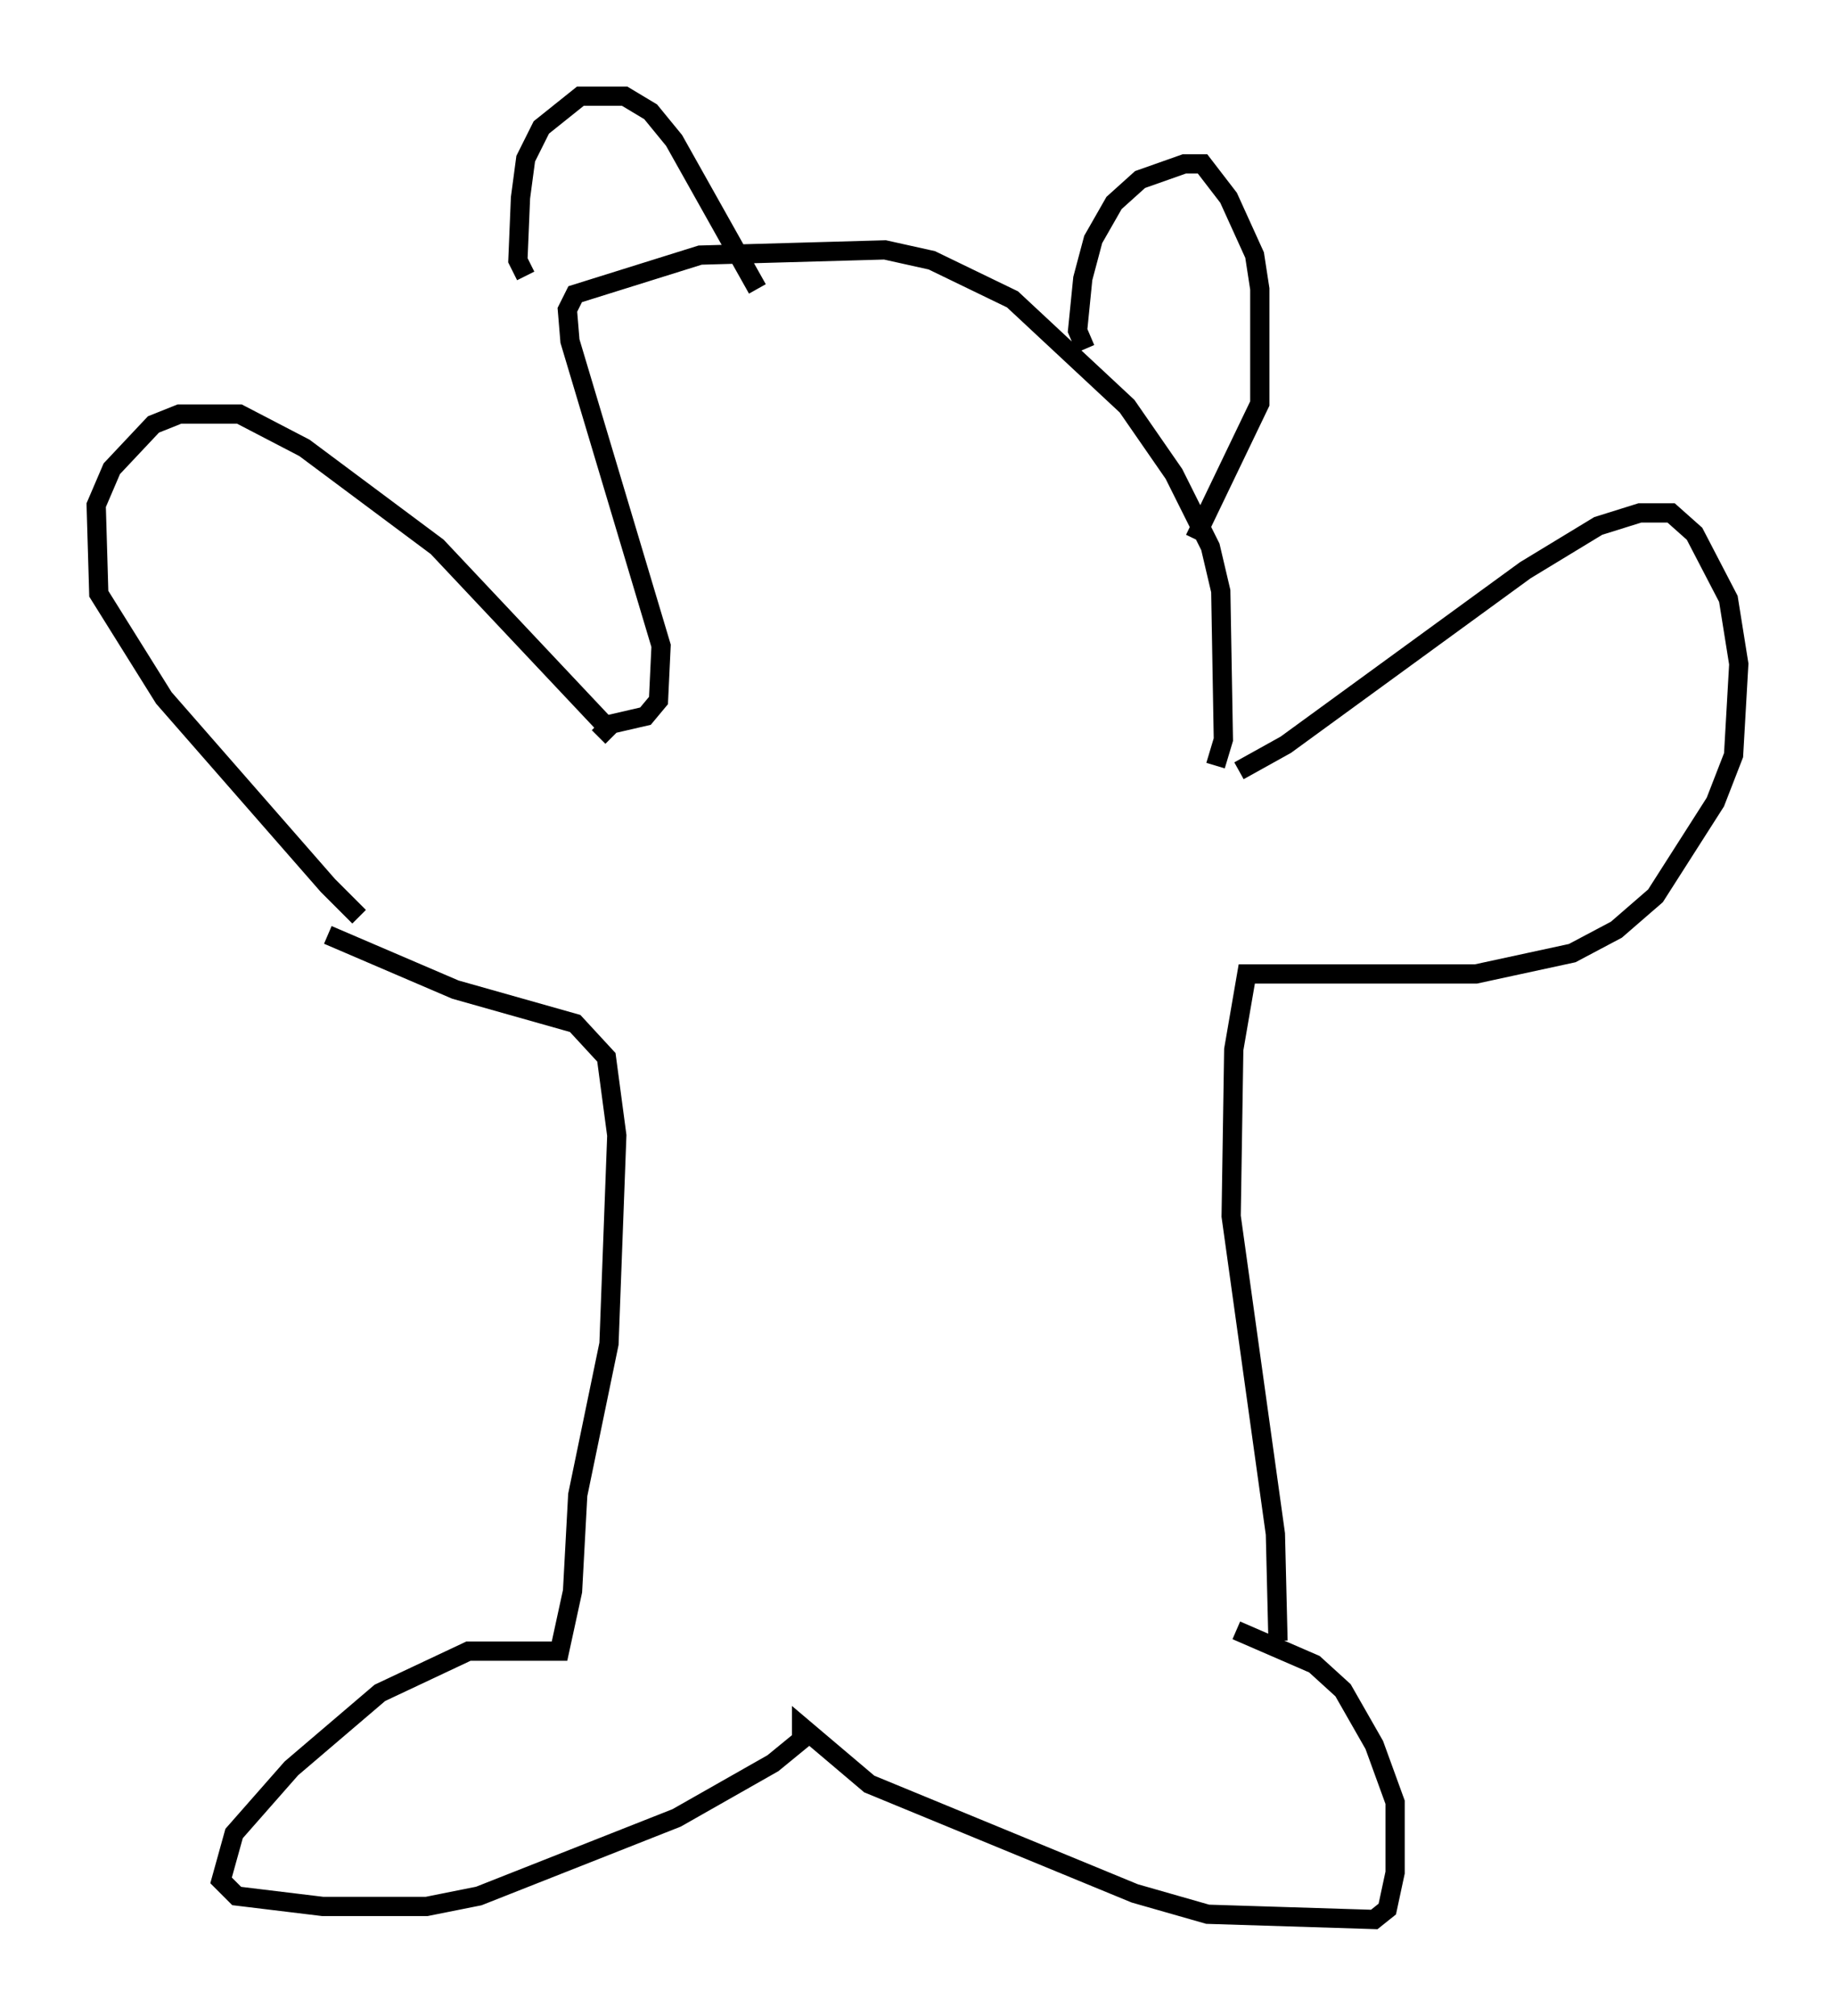 <?xml version="1.0" encoding="utf-8" ?>
<svg baseProfile="full" height="104.722" version="1.1" width="95.385" xmlns="http://www.w3.org/2000/svg" xmlns:ev="http://www.w3.org/2001/xml-events" xmlns:xlink="http://www.w3.org/1999/xlink"><defs /><rect fill="white" height="104.722" width="95.385" x="0" y="0" /><path d="M19.885, 48.031 m-1.218, -0.406 l-1.624, -1.624 -8.525, -9.743 l-3.383, -5.413 -0.135, -4.601 l0.812, -1.894 2.165, -2.3 l1.353, -0.541 3.112, 0.0 l3.383, 1.759 6.901, 5.142 l8.796, 9.337 m-0.406, 0.541 l0.677, -0.677 1.759, -0.406 l0.677, -0.812 0.135, -2.842 l-4.736, -15.832 -0.135, -1.624 l0.406, -0.812 6.495, -2.03 l9.607, -0.271 2.436, 0.541 l4.195, 2.03 5.954, 5.548 l2.436, 3.518 1.894, 3.789 l0.541, 2.3 0.135, 7.713 l-0.406, 1.353 m-35.859, -25.44 l-0.406, -0.812 0.135, -3.248 l0.271, -2.03 0.812, -1.624 l2.03, -1.624 2.3, 0.0 l1.353, 0.812 1.218, 1.488 l4.33, 7.713 m17.05, 3.112 l-0.406, -0.947 0.271, -2.706 l0.541, -2.03 1.083, -1.894 l1.353, -1.218 2.3, -0.812 l0.947, 0.0 1.353, 1.759 l1.353, 2.977 0.271, 1.759 l0.0, 5.954 -3.383, 7.036 m2.3, 12.043 l2.436, -1.353 12.449, -9.066 l3.789, -2.3 2.165, -0.677 l1.624, 0.0 1.218, 1.083 l1.759, 3.383 0.541, 3.383 l-0.271, 4.736 -0.947, 2.436 l-3.112, 4.871 -2.03, 1.759 l-2.3, 1.218 -5.007, 1.083 l-11.908, 0.0 -0.677, 3.924 l-0.135, 8.66 2.3, 16.509 l0.135, 5.548 m-49.391, -36.671 l6.631, 2.842 6.225, 1.759 l1.624, 1.759 0.541, 4.059 l-0.406, 10.825 -1.624, 7.848 l-0.271, 5.007 -0.677, 3.112 l-4.736, 0.0 -4.601, 2.165 l-4.601, 3.924 -2.977, 3.383 l-0.677, 2.436 0.812, 0.812 l4.465, 0.541 5.413, 0.0 l2.706, -0.541 10.284, -4.059 l5.007, -2.842 1.488, -1.218 l0.0, -0.677 3.518, 2.977 l13.802, 5.683 3.789, 1.083 l8.66, 0.271 0.677, -0.541 l0.406, -1.894 0.0, -3.654 l-1.083, -2.977 -1.624, -2.842 l-1.488, -1.353 -4.059, -1.759 " fill="none" stroke="black" stroke-width="1" /></svg>